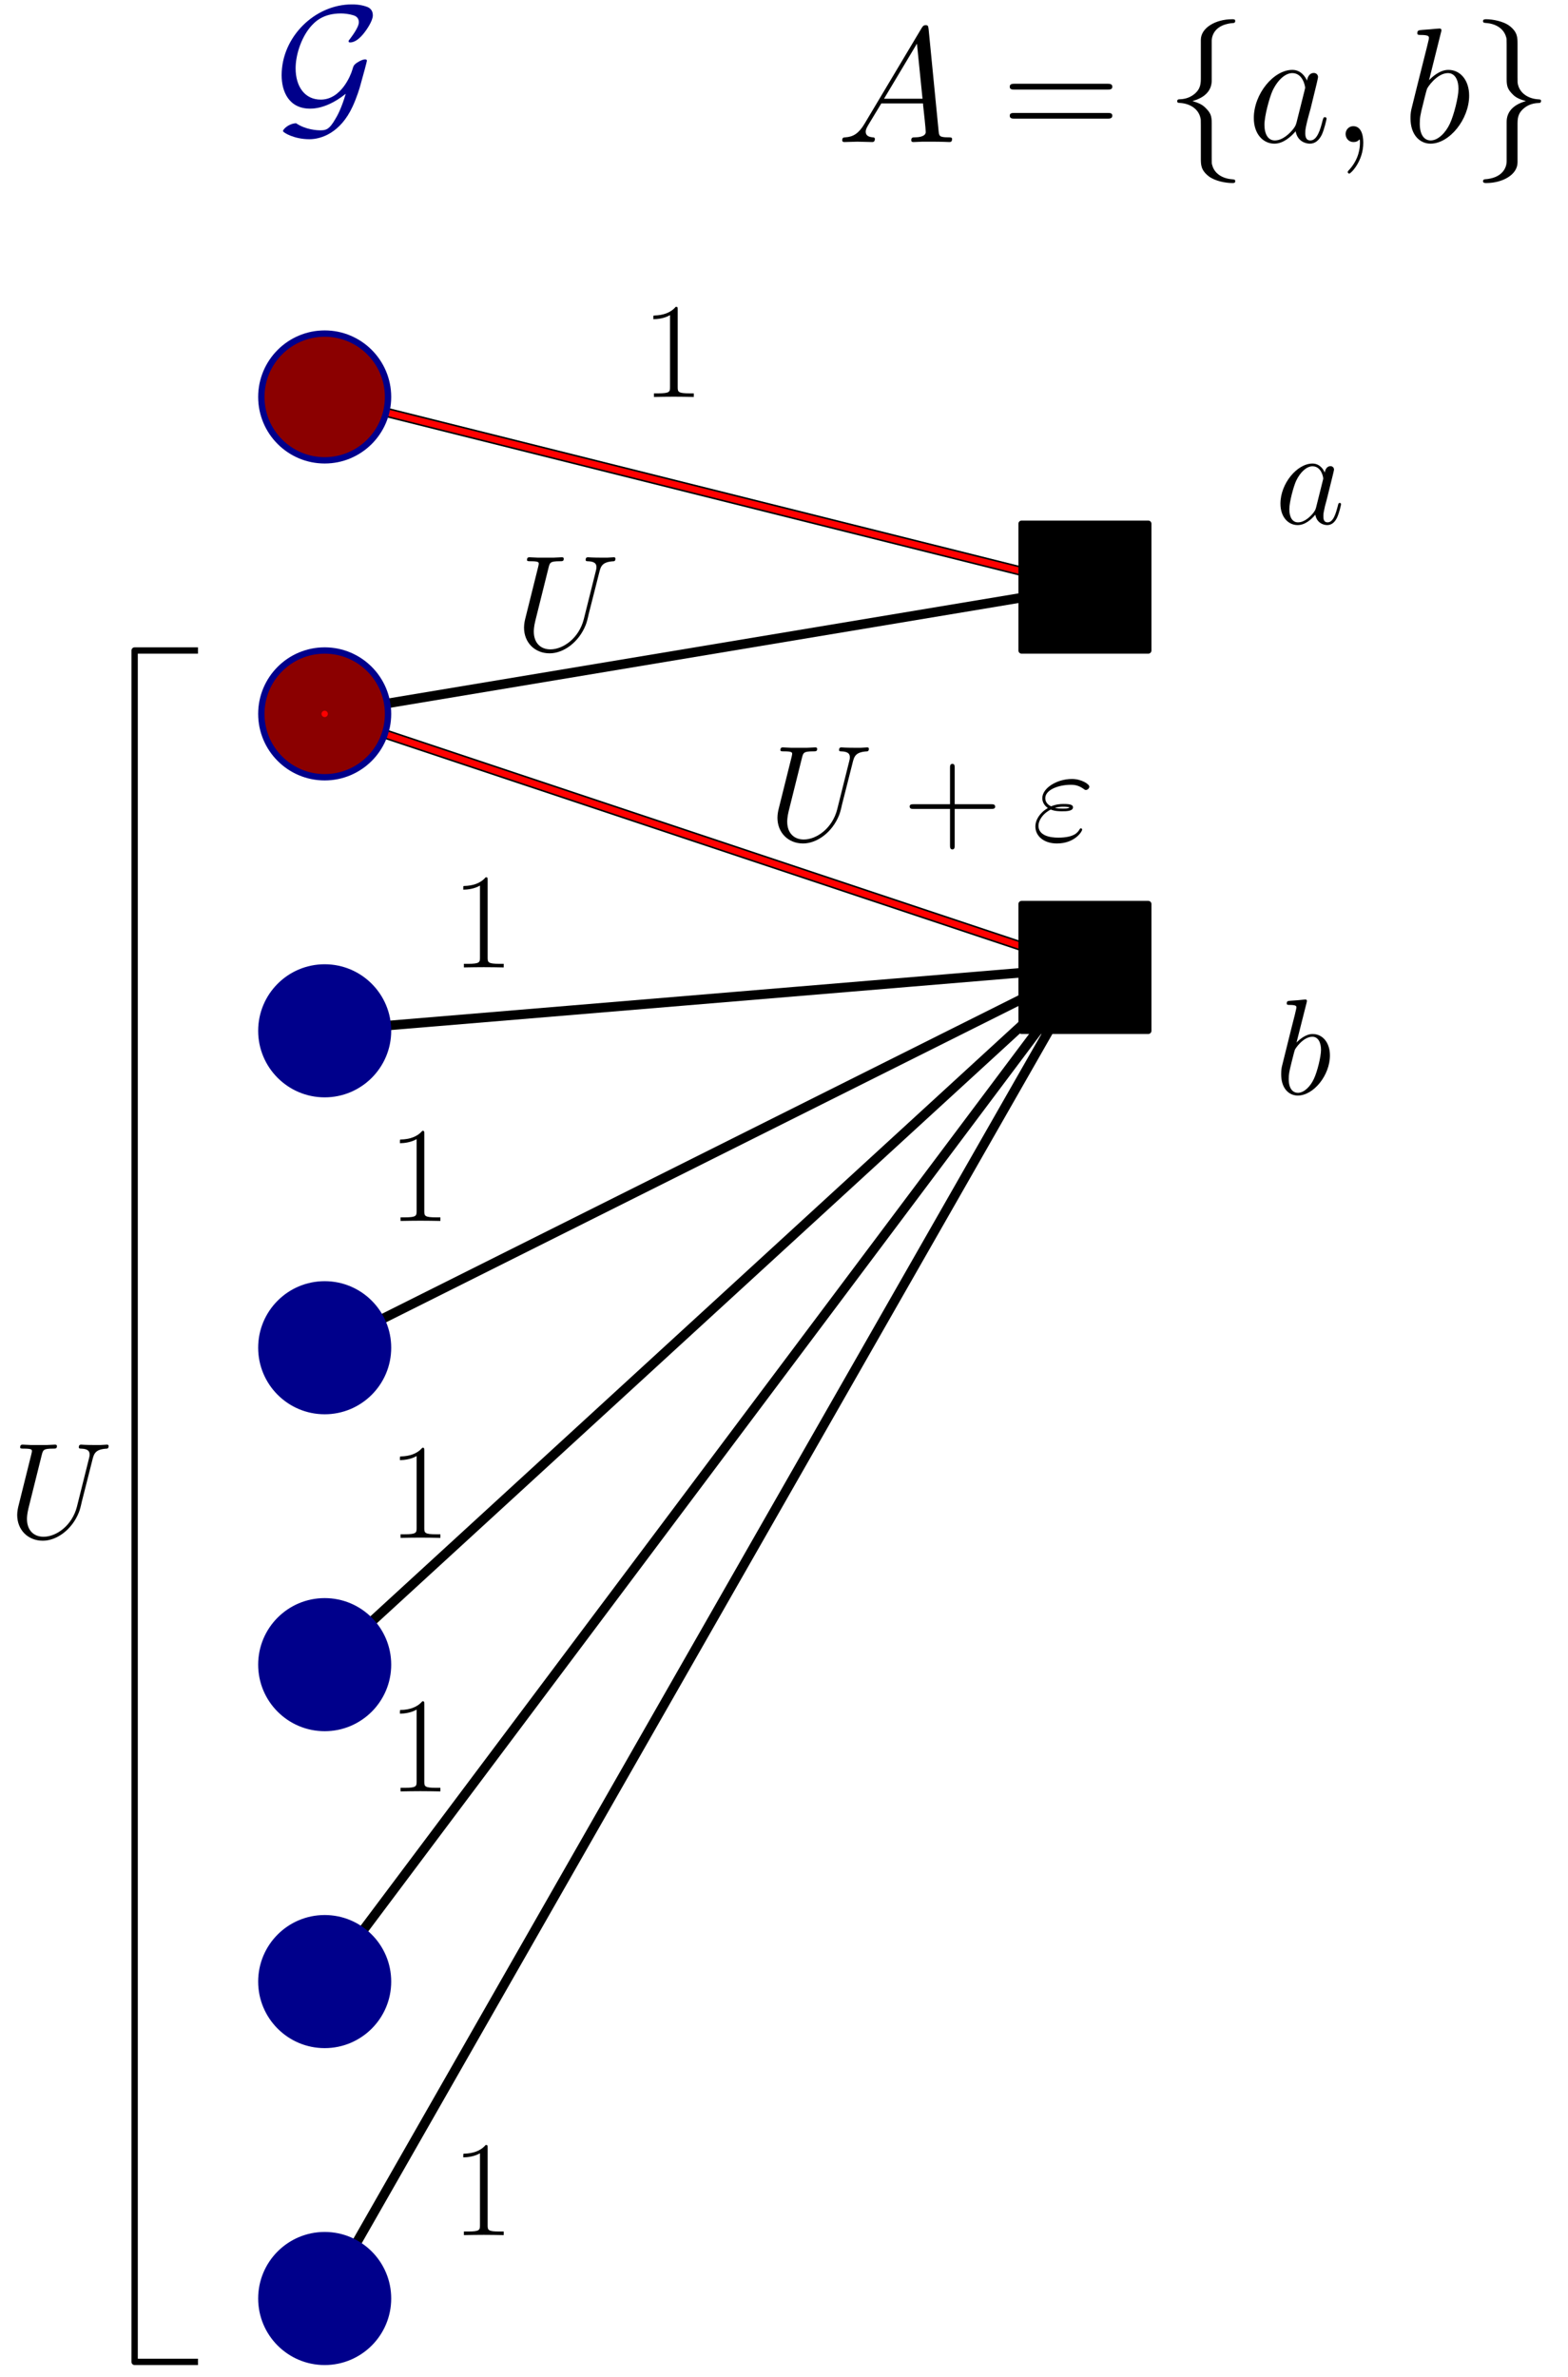<?xml version="1.0" encoding="UTF-8"?>
<svg xmlns="http://www.w3.org/2000/svg" xmlns:xlink="http://www.w3.org/1999/xlink" width="198pt" height="300pt" viewBox="0 0 198 300" version="1.1">
<defs>
<g>
<symbol overflow="visible" id="glyph0-0">
<path style="stroke:none;" d=""/>
</symbol>
<symbol overflow="visible" id="glyph0-1">
<path style="stroke:none;" d="M 9 -3.281 C 8.453 -1.406 7.906 -0.453 7.703 -0.125 C 6.906 1.281 6.469 1.328 5.766 1.328 C 5.406 1.328 3.953 1.266 2.734 0.438 C 1.797 0.469 1.078 1.203 1.078 1.422 C 1.078 1.609 2.484 2.453 4.406 2.453 C 5.891 2.453 8.328 1.672 9.875 -1.688 C 10.406 -2.844 10.766 -4.031 10.828 -4.281 C 11.234 -5.703 11.672 -7.359 11.672 -7.438 C 11.672 -7.562 11.625 -7.625 11.438 -7.625 C 11.25 -7.625 10.906 -7.516 10.469 -7.234 C 10 -6.922 9.984 -6.812 9.828 -6.297 C 9.625 -5.594 8.406 -2.547 5.844 -2.547 C 3.844 -2.547 2.672 -4.172 2.672 -6.5 C 2.672 -8.094 3.312 -10.219 4.5 -11.672 C 5.062 -12.328 6.078 -13.422 8.406 -13.422 C 8.797 -13.422 9.406 -13.359 9.922 -13.203 C 10.141 -13.141 10.656 -12.969 10.656 -12.312 C 10.656 -11.609 9.578 -10.281 9.5 -10.156 C 9.422 -10.078 9.359 -10 9.359 -9.922 C 9.359 -9.766 9.453 -9.766 9.578 -9.766 C 10.188 -9.766 10.859 -10.328 11.422 -11.094 C 11.594 -11.312 12.422 -12.469 12.422 -13.172 C 12.422 -14.031 11.781 -14.234 11.531 -14.312 C 10.766 -14.562 10.062 -14.562 9.766 -14.562 C 5.109 -14.562 0.906 -10.469 0.906 -5.625 C 0.906 -3.531 1.844 -1.406 4.5 -1.406 C 6.047 -1.406 7.641 -2.188 9 -3.281 Z M 9 -3.281 "/>
</symbol>
<symbol overflow="visible" id="glyph1-0">
<path style="stroke:none;" d=""/>
</symbol>
<symbol overflow="visible" id="glyph1-1">
<path style="stroke:none;" d="M 3.516 -2.297 C 2.781 -1.078 2.094 -0.656 1.094 -0.594 C 0.875 -0.578 0.703 -0.578 0.703 -0.203 C 0.703 -0.078 0.812 0 0.953 0 C 1.328 0 2.25 -0.047 2.625 -0.047 C 3.219 -0.047 3.891 0 4.469 0 C 4.578 0 4.828 0 4.828 -0.391 C 4.828 -0.578 4.672 -0.594 4.547 -0.594 C 4.062 -0.641 3.672 -0.812 3.672 -1.297 C 3.672 -1.594 3.797 -1.812 4.062 -2.266 L 5.641 -4.875 L 10.906 -4.875 C 10.922 -4.688 10.922 -4.531 10.953 -4.344 C 11.016 -3.797 11.25 -1.656 11.25 -1.266 C 11.25 -0.641 10.203 -0.594 9.875 -0.594 C 9.641 -0.594 9.422 -0.594 9.422 -0.234 C 9.422 0 9.609 0 9.734 0 C 10.078 0 10.5 -0.047 10.844 -0.047 L 12.016 -0.047 C 13.281 -0.047 14.188 0 14.219 0 C 14.359 0 14.578 0 14.578 -0.391 C 14.578 -0.594 14.391 -0.594 14.094 -0.594 C 12.953 -0.594 12.938 -0.781 12.875 -1.406 L 11.609 -14.297 C 11.562 -14.703 11.484 -14.75 11.25 -14.75 C 11.047 -14.75 10.922 -14.703 10.734 -14.391 Z M 5.984 -5.469 L 10.141 -12.422 L 10.844 -5.469 Z M 5.984 -5.469 "/>
</symbol>
<symbol overflow="visible" id="glyph2-0">
<path style="stroke:none;" d=""/>
</symbol>
<symbol overflow="visible" id="glyph2-1">
<path style="stroke:none;" d="M 13.281 -6.625 C 13.594 -6.625 13.906 -6.625 13.906 -6.984 C 13.906 -7.359 13.547 -7.359 13.203 -7.359 L 1.656 -7.359 C 1.297 -7.359 0.953 -7.359 0.953 -6.984 C 0.953 -6.625 1.266 -6.625 1.562 -6.625 Z M 13.203 -2.953 C 13.547 -2.953 13.906 -2.953 13.906 -3.328 C 13.906 -3.672 13.594 -3.672 13.281 -3.672 L 1.562 -3.672 C 1.266 -3.672 0.953 -3.672 0.953 -3.328 C 0.953 -2.953 1.297 -2.953 1.656 -2.953 Z M 13.203 -2.953 "/>
</symbol>
<symbol overflow="visible" id="glyph3-0">
<path style="stroke:none;" d=""/>
</symbol>
<symbol overflow="visible" id="glyph3-1">
<path style="stroke:none;" d="M 5.844 -12.75 C 5.844 -13.578 6.375 -14.891 8.641 -15.031 C 8.734 -15.062 8.812 -15.141 8.812 -15.266 C 8.812 -15.5 8.656 -15.5 8.422 -15.5 C 6.359 -15.5 4.484 -14.438 4.469 -12.906 L 4.469 -8.203 C 4.469 -7.391 4.469 -6.734 3.641 -6.047 C 2.906 -5.453 2.125 -5.406 1.672 -5.391 C 1.562 -5.375 1.484 -5.281 1.484 -5.172 C 1.484 -4.953 1.609 -4.953 1.812 -4.938 C 3.188 -4.859 4.172 -4.109 4.406 -3.094 C 4.469 -2.875 4.469 -2.828 4.469 -2.094 L 4.469 2 C 4.469 2.875 4.469 3.531 5.453 4.312 C 6.266 4.938 7.625 5.172 8.422 5.172 C 8.656 5.172 8.812 5.172 8.812 4.938 C 8.812 4.734 8.703 4.734 8.484 4.703 C 7.188 4.625 6.172 3.969 5.906 2.906 C 5.844 2.734 5.844 2.688 5.844 1.938 L 5.844 -2.391 C 5.844 -3.344 5.688 -3.703 5.016 -4.359 C 4.578 -4.797 3.984 -5 3.406 -5.172 C 5.109 -5.641 5.844 -6.594 5.844 -7.781 Z M 5.844 -12.75 "/>
</symbol>
<symbol overflow="visible" id="glyph4-0">
<path style="stroke:none;" d=""/>
</symbol>
<symbol overflow="visible" id="glyph4-1">
<path style="stroke:none;" d="M 6.219 -2.453 C 6.109 -2.109 6.109 -2.062 5.828 -1.672 C 5.375 -1.094 4.469 -0.203 3.484 -0.203 C 2.641 -0.203 2.172 -0.969 2.172 -2.188 C 2.172 -3.328 2.812 -5.641 3.203 -6.5 C 3.906 -7.953 4.875 -8.703 5.688 -8.703 C 7.047 -8.703 7.312 -7 7.312 -6.844 C 7.312 -6.812 7.25 -6.547 7.234 -6.5 Z M 7.547 -7.75 C 7.312 -8.281 6.75 -9.109 5.688 -9.109 C 3.344 -9.109 0.828 -6.094 0.828 -3.031 C 0.828 -0.984 2.031 0.203 3.422 0.203 C 4.562 0.203 5.531 -0.688 6.109 -1.359 C 6.328 -0.141 7.297 0.203 7.906 0.203 C 8.531 0.203 9.031 -0.172 9.406 -0.906 C 9.734 -1.609 10.016 -2.875 10.016 -2.953 C 10.016 -3.062 9.938 -3.141 9.812 -3.141 C 9.625 -3.141 9.609 -3.031 9.516 -2.734 C 9.219 -1.516 8.812 -0.203 7.969 -0.203 C 7.375 -0.203 7.328 -0.75 7.328 -1.156 C 7.328 -1.625 7.391 -1.859 7.578 -2.672 C 7.719 -3.188 7.828 -3.641 8 -4.234 C 8.766 -7.328 8.938 -8.078 8.938 -8.203 C 8.938 -8.484 8.719 -8.719 8.406 -8.719 C 7.75 -8.719 7.578 -8 7.547 -7.75 Z M 7.547 -7.75 "/>
</symbol>
<symbol overflow="visible" id="glyph4-2">
<path style="stroke:none;" d="M 4.031 0.078 C 4.031 -1.109 3.641 -2 2.781 -2 C 2.125 -2 1.797 -1.469 1.797 -1.016 C 1.797 -0.562 2.109 0 2.812 0 C 3.078 0 3.312 -0.078 3.484 -0.266 C 3.531 -0.312 3.547 -0.312 3.578 -0.312 C 3.609 -0.312 3.609 -0.016 3.609 0.078 C 3.609 0.766 3.484 2.109 2.297 3.453 C 2.062 3.703 2.062 3.734 2.062 3.781 C 2.062 3.891 2.172 3.984 2.266 3.984 C 2.438 3.984 4.031 2.453 4.031 0.078 Z M 4.031 0.078 "/>
</symbol>
<symbol overflow="visible" id="glyph4-3">
<path style="stroke:none;" d="M 4.766 -13.812 C 4.797 -13.906 4.828 -14.031 4.828 -14.125 C 4.828 -14.328 4.625 -14.328 4.578 -14.328 C 4.562 -14.328 3.828 -14.281 3.453 -14.234 C 3.094 -14.219 2.781 -14.172 2.422 -14.156 C 1.922 -14.109 1.781 -14.094 1.781 -13.719 C 1.781 -13.516 1.984 -13.516 2.188 -13.516 C 3.25 -13.516 3.25 -13.328 3.25 -13.109 C 3.25 -12.969 3.078 -12.375 3 -12 L 2.5 -10.016 C 2.297 -9.188 1.109 -4.5 1.031 -4.125 C 0.922 -3.609 0.922 -3.266 0.922 -3 C 0.922 -0.891 2.109 0.203 3.453 0.203 C 5.844 0.203 8.328 -2.875 8.328 -5.859 C 8.328 -7.766 7.25 -9.109 5.703 -9.109 C 4.625 -9.109 3.656 -8.219 3.266 -7.812 Z M 3.469 -0.203 C 2.812 -0.203 2.094 -0.703 2.094 -2.312 C 2.094 -3 2.141 -3.391 2.516 -4.828 C 2.578 -5.109 2.906 -6.422 3 -6.688 C 3.031 -6.859 4.25 -8.703 5.656 -8.703 C 6.562 -8.703 6.984 -7.781 6.984 -6.719 C 6.984 -5.719 6.406 -3.391 5.891 -2.312 C 5.375 -1.203 4.422 -0.203 3.469 -0.203 Z M 3.469 -0.203 "/>
</symbol>
<symbol overflow="visible" id="glyph5-0">
<path style="stroke:none;" d=""/>
</symbol>
<symbol overflow="visible" id="glyph5-1">
<path style="stroke:none;" d="M 4.469 2.422 C 4.469 3.25 3.922 4.562 1.672 4.703 C 1.562 4.734 1.484 4.812 1.484 4.938 C 1.484 5.172 1.719 5.172 1.906 5.172 C 3.906 5.172 5.828 4.156 5.844 2.578 L 5.844 -2.125 C 5.844 -2.938 5.844 -3.594 6.672 -4.281 C 7.391 -4.875 8.188 -4.922 8.641 -4.938 C 8.734 -4.953 8.812 -5.047 8.812 -5.172 C 8.812 -5.375 8.703 -5.375 8.484 -5.391 C 7.125 -5.469 6.141 -6.219 5.906 -7.234 C 5.844 -7.453 5.844 -7.5 5.844 -8.234 L 5.844 -12.328 C 5.844 -13.203 5.844 -13.859 4.859 -14.641 C 4.031 -15.281 2.609 -15.5 1.906 -15.5 C 1.719 -15.5 1.484 -15.5 1.484 -15.266 C 1.484 -15.062 1.609 -15.062 1.812 -15.031 C 3.125 -14.953 4.125 -14.297 4.406 -13.234 C 4.469 -13.062 4.469 -13.016 4.469 -12.266 L 4.469 -7.938 C 4.469 -6.984 4.625 -6.625 5.281 -5.969 C 5.719 -5.531 6.328 -5.328 6.906 -5.172 C 5.203 -4.688 4.469 -3.734 4.469 -2.547 Z M 4.469 2.422 "/>
</symbol>
<symbol overflow="visible" id="glyph6-0">
<path style="stroke:none;" d=""/>
</symbol>
<symbol overflow="visible" id="glyph6-1">
<path style="stroke:none;" d="M 4.578 -11 C 4.578 -11.359 4.562 -11.375 4.328 -11.375 C 3.656 -10.578 2.641 -10.312 1.672 -10.281 C 1.625 -10.281 1.531 -10.281 1.516 -10.25 C 1.5 -10.203 1.5 -10.172 1.5 -9.812 C 2.031 -9.812 2.922 -9.922 3.609 -10.328 L 3.609 -1.25 C 3.609 -0.656 3.578 -0.453 2.094 -0.453 L 1.578 -0.453 L 1.578 0 C 2.406 -0.016 3.266 -0.031 4.094 -0.031 C 4.922 -0.031 5.781 -0.016 6.609 0 L 6.609 -0.453 L 6.094 -0.453 C 4.609 -0.453 4.578 -0.641 4.578 -1.25 Z M 4.578 -11 "/>
</symbol>
<symbol overflow="visible" id="glyph7-0">
<path style="stroke:none;" d=""/>
</symbol>
<symbol overflow="visible" id="glyph7-1">
<path style="stroke:none;" d="M 8.719 -3.953 C 8.109 -1.547 6.109 -0.141 4.5 -0.141 C 3.25 -0.141 2.406 -0.969 2.406 -2.391 C 2.406 -2.469 2.406 -2.984 2.594 -3.734 L 4.281 -10.5 C 4.438 -11.094 4.484 -11.266 5.703 -11.266 C 6.016 -11.266 6.188 -11.266 6.188 -11.578 C 6.188 -11.766 6.031 -11.766 5.922 -11.766 C 5.609 -11.766 5.25 -11.719 4.922 -11.719 L 2.891 -11.719 C 2.562 -11.719 2.203 -11.766 1.875 -11.766 C 1.75 -11.766 1.547 -11.766 1.547 -11.438 C 1.547 -11.266 1.672 -11.266 2 -11.266 C 3.031 -11.266 3.031 -11.125 3.031 -10.938 C 3.031 -10.828 2.906 -10.328 2.828 -10.031 L 1.328 -4.016 C 1.281 -3.828 1.172 -3.359 1.172 -2.891 C 1.172 -1 2.531 0.359 4.406 0.359 C 6.141 0.359 8.078 -1.016 8.953 -3.203 C 9.078 -3.5 9.234 -4.094 9.328 -4.562 C 9.5 -5.188 9.859 -6.703 9.984 -7.141 L 10.641 -9.734 C 10.859 -10.625 11 -11.188 12.516 -11.266 C 12.656 -11.281 12.719 -11.422 12.719 -11.578 C 12.719 -11.766 12.562 -11.766 12.5 -11.766 C 12.266 -11.766 11.953 -11.719 11.703 -11.719 L 10.906 -11.719 C 9.828 -11.719 9.281 -11.766 9.266 -11.766 C 9.156 -11.766 8.953 -11.766 8.953 -11.438 C 8.953 -11.266 9.094 -11.266 9.219 -11.266 C 10.25 -11.234 10.312 -10.828 10.312 -10.516 C 10.312 -10.359 10.312 -10.312 10.25 -10.078 Z M 8.719 -3.953 "/>
</symbol>
<symbol overflow="visible" id="glyph8-0">
<path style="stroke:none;" d=""/>
</symbol>
<symbol overflow="visible" id="glyph8-1">
<path style="stroke:none;" d="M 6.484 -4 L 11.047 -4 C 11.297 -4 11.594 -4 11.594 -4.281 C 11.594 -4.594 11.312 -4.594 11.047 -4.594 L 6.484 -4.594 L 6.484 -9.156 C 6.484 -9.406 6.484 -9.688 6.203 -9.688 C 5.891 -9.688 5.891 -9.422 5.891 -9.156 L 5.891 -4.594 L 1.328 -4.594 C 1.078 -4.594 0.797 -4.594 0.797 -4.312 C 0.797 -4 1.062 -4 1.328 -4 L 5.891 -4 L 5.891 0.562 C 5.891 0.812 5.891 1.109 6.188 1.109 C 6.484 1.109 6.484 0.828 6.484 0.562 Z M 6.484 -4 "/>
</symbol>
<symbol overflow="visible" id="glyph9-0">
<path style="stroke:none;" d=""/>
</symbol>
<symbol overflow="visible" id="glyph9-1">
<path style="stroke:none;" d="M 2.391 -3.922 C 2.938 -3.703 3.531 -3.703 3.859 -3.703 C 4.312 -3.703 5.203 -3.703 5.203 -4.203 C 5.203 -4.516 4.875 -4.625 4 -4.625 C 3.562 -4.625 3.047 -4.578 2.438 -4.328 C 1.906 -4.578 1.703 -4.969 1.703 -5.359 C 1.703 -6.422 3.391 -7.047 4.922 -7.047 C 5.219 -7.047 5.844 -7.047 6.562 -6.516 C 6.656 -6.438 6.719 -6.391 6.828 -6.391 C 7.047 -6.391 7.266 -6.609 7.266 -6.812 C 7.266 -7.125 6.266 -7.781 5.078 -7.781 C 3.156 -7.781 1.328 -6.625 1.328 -5.359 C 1.328 -4.719 1.734 -4.328 2.031 -4.109 C 1.031 -3.547 0.453 -2.625 0.453 -1.781 C 0.453 -0.578 1.516 0.359 3.172 0.359 C 5.438 0.359 6.359 -1.156 6.359 -1.391 C 6.359 -1.484 6.281 -1.547 6.203 -1.547 C 6.109 -1.547 6.078 -1.5 6.016 -1.391 C 5.812 -1.062 5.375 -0.375 3.328 -0.375 C 2.25 -0.375 0.844 -0.656 0.844 -1.875 C 0.844 -2.469 1.281 -3.344 2.391 -3.922 Z M 2.922 -4.125 C 3.391 -4.281 3.844 -4.281 3.953 -4.281 C 4.438 -4.281 4.531 -4.25 4.797 -4.188 C 4.516 -4.047 4.484 -4.047 3.859 -4.047 C 3.547 -4.047 3.266 -4.047 2.922 -4.125 Z M 2.922 -4.125 "/>
</symbol>
<symbol overflow="visible" id="glyph10-0">
<path style="stroke:none;" d=""/>
</symbol>
<symbol overflow="visible" id="glyph10-1">
<path style="stroke:none;" d="M 5.188 -2.047 C 5.094 -1.75 5.094 -1.719 4.859 -1.391 C 4.484 -0.906 3.719 -0.172 2.906 -0.172 C 2.203 -0.172 1.812 -0.812 1.812 -1.828 C 1.812 -2.766 2.344 -4.703 2.672 -5.422 C 3.25 -6.625 4.062 -7.25 4.734 -7.25 C 5.875 -7.25 6.094 -5.844 6.094 -5.703 C 6.094 -5.688 6.047 -5.453 6.031 -5.422 Z M 6.281 -6.453 C 6.094 -6.906 5.625 -7.594 4.734 -7.594 C 2.797 -7.594 0.688 -5.078 0.688 -2.531 C 0.688 -0.828 1.688 0.172 2.859 0.172 C 3.812 0.172 4.609 -0.562 5.094 -1.141 C 5.266 -0.125 6.078 0.172 6.594 0.172 C 7.109 0.172 7.531 -0.141 7.828 -0.75 C 8.109 -1.344 8.344 -2.391 8.344 -2.469 C 8.344 -2.547 8.281 -2.625 8.172 -2.625 C 8.031 -2.625 8 -2.531 7.938 -2.266 C 7.672 -1.25 7.359 -0.172 6.641 -0.172 C 6.141 -0.172 6.109 -0.625 6.109 -0.969 C 6.109 -1.359 6.172 -1.547 6.312 -2.219 C 6.438 -2.656 6.531 -3.031 6.656 -3.531 C 7.297 -6.109 7.453 -6.734 7.453 -6.828 C 7.453 -7.078 7.266 -7.266 7.016 -7.266 C 6.453 -7.266 6.312 -6.656 6.281 -6.453 Z M 6.281 -6.453 "/>
</symbol>
<symbol overflow="visible" id="glyph11-0">
<path style="stroke:none;" d=""/>
</symbol>
<symbol overflow="visible" id="glyph11-1">
<path style="stroke:none;" d="M 3.984 -11.516 C 4 -11.594 4.031 -11.688 4.031 -11.781 C 4.031 -11.953 3.859 -11.953 3.828 -11.953 C 3.812 -11.953 3.188 -11.891 2.875 -11.859 C 2.578 -11.844 2.328 -11.812 2.016 -11.797 C 1.594 -11.766 1.484 -11.75 1.484 -11.438 C 1.484 -11.266 1.656 -11.266 1.828 -11.266 C 2.703 -11.266 2.703 -11.109 2.703 -10.938 C 2.703 -10.812 2.562 -10.312 2.5 -10 L 2.078 -8.344 C 1.906 -7.656 0.938 -3.75 0.859 -3.438 C 0.781 -3.016 0.781 -2.719 0.781 -2.5 C 0.781 -0.734 1.75 0.172 2.875 0.172 C 4.875 0.172 6.938 -2.391 6.938 -4.891 C 6.938 -6.469 6.047 -7.594 4.75 -7.594 C 3.859 -7.594 3.047 -6.859 2.719 -6.516 Z M 2.891 -0.172 C 2.344 -0.172 1.734 -0.578 1.734 -1.922 C 1.734 -2.5 1.797 -2.828 2.094 -4.031 C 2.156 -4.25 2.422 -5.359 2.5 -5.578 C 2.531 -5.719 3.547 -7.25 4.719 -7.25 C 5.469 -7.25 5.812 -6.484 5.812 -5.594 C 5.812 -4.766 5.344 -2.828 4.906 -1.922 C 4.484 -1 3.688 -0.172 2.891 -0.172 Z M 2.891 -0.172 "/>
</symbol>
</g>
</defs>
<g id="surface61127">
<path style="fill:none;stroke-width:1.2;stroke-linecap:butt;stroke-linejoin:round;stroke:rgb(0%,0%,0%);stroke-opacity:1;stroke-miterlimit:10;" d="M 232 607.999 L 328 583.999 L 232 567.999 L 328 535.999 L 232 527.999 L 328 535.999 L 232 487.999 L 328 535.999 L 232 447.999 L 328 535.999 L 232 407.999 L 328 535.999 L 232 367.999 L 328 535.999 " transform="matrix(1,0,0,-1,-191,658.101)"/>
<path style="fill:none;stroke-width:0.8;stroke-linecap:butt;stroke-linejoin:round;stroke:rgb(100%,0%,0%);stroke-opacity:1;stroke-miterlimit:10;" d="M 232 567.999 L 328 535.999 " transform="matrix(1,0,0,-1,-191,658.101)"/>
<path style="fill:none;stroke-width:0.8;stroke-linecap:butt;stroke-linejoin:round;stroke:rgb(100%,0%,0%);stroke-opacity:1;stroke-miterlimit:10;" d="M 232 607.999 L 328 583.999 " transform="matrix(1,0,0,-1,-191,658.101)"/>
<path style="fill-rule:evenodd;fill:rgb(0%,0%,0%);fill-opacity:1;stroke-width:0.8;stroke-linecap:butt;stroke-linejoin:round;stroke:rgb(0%,0%,0%);stroke-opacity:1;stroke-miterlimit:10;" d="M 320 591.999 L 320 575.999 L 336 575.999 L 336 591.999 Z M 320 591.999 " transform="matrix(1,0,0,-1,-191,658.101)"/>
<path style="fill-rule:evenodd;fill:rgb(0%,0%,0%);fill-opacity:1;stroke-width:0.8;stroke-linecap:butt;stroke-linejoin:round;stroke:rgb(0%,0%,0%);stroke-opacity:1;stroke-miterlimit:10;" d="M 320 543.999 L 320 527.999 L 336 527.999 L 336 543.999 Z M 320 543.999 " transform="matrix(1,0,0,-1,-191,658.101)"/>
<path style="fill-rule:evenodd;fill:rgb(0%,0%,54.5%);fill-opacity:1;stroke-width:0.8;stroke-linecap:butt;stroke-linejoin:round;stroke:rgb(0%,0%,54.5%);stroke-opacity:1;stroke-miterlimit:10;" d="M 240 487.999 C 240 492.417 236.418 495.999 232 495.999 C 227.582 495.999 224 492.417 224 487.999 C 224 483.581 227.582 479.999 232 479.999 C 236.418 479.999 240 483.581 240 487.999 Z M 240 487.999 " transform="matrix(1,0,0,-1,-191,658.101)"/>
<path style="fill-rule:evenodd;fill:rgb(0%,0%,54.5%);fill-opacity:1;stroke-width:0.8;stroke-linecap:butt;stroke-linejoin:round;stroke:rgb(0%,0%,54.5%);stroke-opacity:1;stroke-miterlimit:10;" d="M 240 447.999 C 240 452.417 236.418 455.999 232 455.999 C 227.582 455.999 224 452.417 224 447.999 C 224 443.581 227.582 439.999 232 439.999 C 236.418 439.999 240 443.581 240 447.999 Z M 240 447.999 " transform="matrix(1,0,0,-1,-191,658.101)"/>
<g style="fill:rgb(0%,0%,54.5%);fill-opacity:1;">
  <use xlink:href="#glyph0-1" x="34.657" y="15.119"/>
</g>
<g style="fill:rgb(0%,0%,0%);fill-opacity:1;">
  <use xlink:href="#glyph1-1" x="105.647" y="17.929"/>
</g>
<g style="fill:rgb(0%,0%,0%);fill-opacity:1;">
  <use xlink:href="#glyph2-1" x="126.553" y="17.929"/>
</g>
<g style="fill:rgb(0%,0%,0%);fill-opacity:1;">
  <use xlink:href="#glyph3-1" x="147.167" y="17.929"/>
</g>
<g style="fill:rgb(0%,0%,0%);fill-opacity:1;">
  <use xlink:href="#glyph4-1" x="157.498" y="17.929"/>
  <use xlink:href="#glyph4-2" x="168.119" y="17.929"/>
  <use xlink:href="#glyph4-3" x="177.189" y="17.929"/>
</g>
<g style="fill:rgb(0%,0%,0%);fill-opacity:1;">
  <use xlink:href="#glyph5-1" x="185.784" y="17.929"/>
</g>
<path style="fill-rule:evenodd;fill:rgb(54.5%,0%,0%);fill-opacity:1;stroke-width:0.8;stroke-linecap:butt;stroke-linejoin:round;stroke:rgb(0%,0%,54.5%);stroke-opacity:1;stroke-miterlimit:10;" d="M 240 567.999 C 240 572.417 236.418 575.999 232 575.999 C 227.582 575.999 224 572.417 224 567.999 C 224 563.581 227.582 559.999 232 559.999 C 236.418 559.999 240 563.581 240 567.999 Z M 240 567.999 " transform="matrix(1,0,0,-1,-191,658.101)"/>
<path style="fill-rule:evenodd;fill:rgb(54.5%,0%,0%);fill-opacity:1;stroke-width:0.8;stroke-linecap:butt;stroke-linejoin:round;stroke:rgb(0%,0%,54.5%);stroke-opacity:1;stroke-miterlimit:10;" d="M 240 607.999 C 240 612.417 236.418 615.999 232 615.999 C 227.582 615.999 224 612.417 224 607.999 C 224 603.581 227.582 599.999 232 599.999 C 236.418 599.999 240 603.581 240 607.999 Z M 240 607.999 " transform="matrix(1,0,0,-1,-191,658.101)"/>
<path style="fill-rule:evenodd;fill:rgb(0%,0%,54.5%);fill-opacity:1;stroke-width:0.8;stroke-linecap:butt;stroke-linejoin:round;stroke:rgb(0%,0%,54.5%);stroke-opacity:1;stroke-miterlimit:10;" d="M 240 407.999 C 240 412.417 236.418 415.999 232 415.999 C 227.582 415.999 224 412.417 224 407.999 C 224 403.581 227.582 399.999 232 399.999 C 236.418 399.999 240 403.581 240 407.999 Z M 240 407.999 " transform="matrix(1,0,0,-1,-191,658.101)"/>
<path style="fill-rule:evenodd;fill:rgb(0%,0%,54.5%);fill-opacity:1;stroke-width:0.8;stroke-linecap:butt;stroke-linejoin:round;stroke:rgb(0%,0%,54.5%);stroke-opacity:1;stroke-miterlimit:10;" d="M 240 367.999 C 240 372.417 236.418 375.999 232 375.999 C 227.582 375.999 224 372.417 224 367.999 C 224 363.581 227.582 359.999 232 359.999 C 236.418 359.999 240 363.581 240 367.999 Z M 240 367.999 " transform="matrix(1,0,0,-1,-191,658.101)"/>
<path style="fill-rule:evenodd;fill:rgb(0%,0%,54.5%);fill-opacity:1;stroke-width:0.8;stroke-linecap:butt;stroke-linejoin:round;stroke:rgb(0%,0%,54.5%);stroke-opacity:1;stroke-miterlimit:10;" d="M 240 527.999 C 240 532.417 236.418 535.999 232 535.999 C 227.582 535.999 224 532.417 224 527.999 C 224 523.581 227.582 519.999 232 519.999 C 236.418 519.999 240 523.581 240 527.999 Z M 240 527.999 " transform="matrix(1,0,0,-1,-191,658.101)"/>
<path style="fill:none;stroke-width:0.8;stroke-linecap:round;stroke-linejoin:round;stroke:rgb(100%,0%,0%);stroke-opacity:1;stroke-miterlimit:10;" d="M 232 567.999 L 232 567.999 " transform="matrix(1,0,0,-1,-191,658.101)"/>
<g style="fill:rgb(0%,0%,0%);fill-opacity:1;">
  <use xlink:href="#glyph6-1" x="81" y="50.101"/>
</g>
<g style="fill:rgb(0%,0%,0%);fill-opacity:1;">
  <use xlink:href="#glyph6-1" x="57" y="122.101"/>
</g>
<g style="fill:rgb(0%,0%,0%);fill-opacity:1;">
  <use xlink:href="#glyph6-1" x="49" y="154.101"/>
</g>
<g style="fill:rgb(0%,0%,0%);fill-opacity:1;">
  <use xlink:href="#glyph6-1" x="49" y="194.101"/>
</g>
<g style="fill:rgb(0%,0%,0%);fill-opacity:1;">
  <use xlink:href="#glyph6-1" x="49" y="226.101"/>
</g>
<g style="fill:rgb(0%,0%,0%);fill-opacity:1;">
  <use xlink:href="#glyph6-1" x="57" y="282.101"/>
</g>
<g style="fill:rgb(0%,0%,0%);fill-opacity:1;">
  <use xlink:href="#glyph7-1" x="65" y="82.101"/>
</g>
<g style="fill:rgb(0%,0%,0%);fill-opacity:1;">
  <use xlink:href="#glyph7-1" x="97" y="106.098"/>
</g>
<g style="fill:rgb(0%,0%,0%);fill-opacity:1;">
  <use xlink:href="#glyph8-1" x="114.072" y="106.098"/>
</g>
<g style="fill:rgb(0%,0%,0%);fill-opacity:1;">
  <use xlink:href="#glyph9-1" x="130.29" y="106.098"/>
</g>
<path style="fill:none;stroke-width:0.8;stroke-linecap:butt;stroke-linejoin:round;stroke:rgb(0%,0%,0%);stroke-opacity:1;stroke-miterlimit:10;" d="M 216 575.999 L 208 575.999 L 208 359.999 L 216 359.999 " transform="matrix(1,0,0,-1,-191,658.101)"/>
<g style="fill:rgb(0%,0%,0%);fill-opacity:1;">
  <use xlink:href="#glyph7-1" x="1" y="194.101"/>
</g>
<g style="fill:rgb(0%,0%,0%);fill-opacity:1;">
  <use xlink:href="#glyph10-1" x="161" y="66.101"/>
</g>
<g style="fill:rgb(0%,0%,0%);fill-opacity:1;">
  <use xlink:href="#glyph11-1" x="161" y="138.101"/>
</g>
</g>
</svg>
